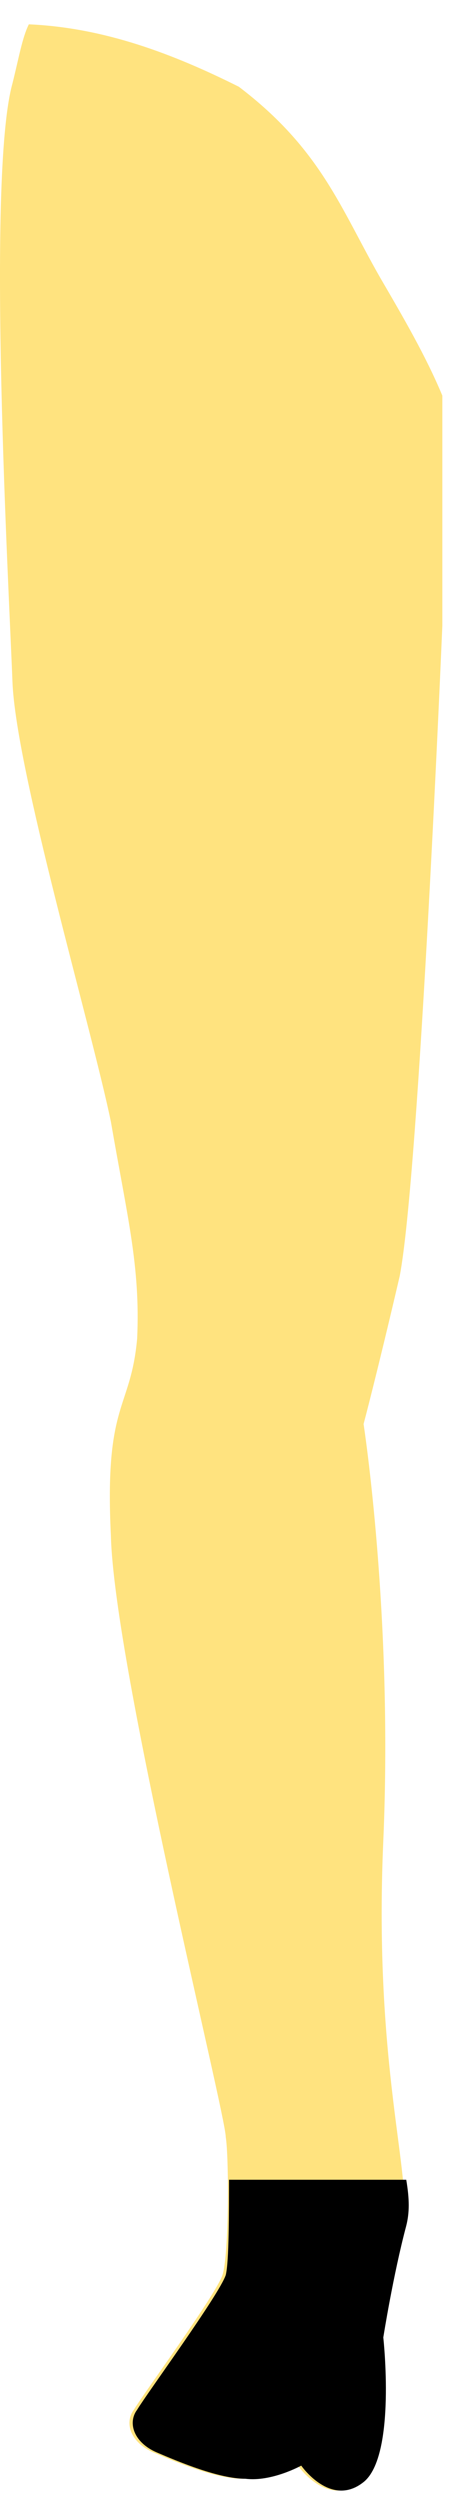<svg width="21" height="115" viewBox="0 0 21 115" fill="none" xmlns="http://www.w3.org/2000/svg">
<g clip-path="url(#clip0_1_133)">
<path d="M20.371 28.777V18.198C19.616 16.384 18.558 14.571 17.5 12.757C15.686 9.583 14.779 6.863 11.001 3.991C7.978 2.48 4.804 1.271 1.328 1.119C1.026 1.724 0.875 2.631 0.573 3.84C-0.637 8.223 0.421 27.266 0.573 31.347C0.724 35.427 4.2 47.216 5.107 51.599C5.862 55.982 6.467 58.249 6.316 61.574C6.013 64.899 4.804 64.445 5.107 70.642C5.258 76.688 10.396 97.242 10.396 98.3C10.548 99.207 10.548 103.741 10.245 104.648C9.943 105.555 6.618 110.089 6.165 110.845C5.711 111.449 6.013 112.356 7.071 112.81C8.129 113.263 9.943 114.019 11.152 114.019C12.361 114.019 13.721 113.414 13.721 113.414C13.721 113.414 15.082 115.379 16.593 114.17C18.104 112.961 17.5 107.52 17.5 107.52C17.5 107.52 17.953 104.648 18.558 102.381C19.011 100.114 17.198 95.126 17.651 84.698C18.104 74.269 16.744 65.504 16.744 65.504C16.744 65.504 17.349 63.236 18.407 58.702C19.314 54.017 20.371 28.777 20.371 28.777Z" fill="#FFE37F"/>
<path d="M10.548 100.114C10.548 101.777 10.548 104.044 10.397 104.648C10.095 105.555 6.77 110.089 6.316 110.845C5.863 111.449 6.165 112.356 7.223 112.81C8.281 113.263 10.095 114.019 11.304 114.019C12.513 114.17 13.873 113.414 13.873 113.414C13.873 113.414 15.233 115.379 16.745 114.17C18.256 112.961 17.652 107.52 17.652 107.52C17.652 107.52 18.105 104.648 18.709 102.381C18.861 101.777 18.861 101.172 18.709 100.265H10.548V100.114Z" fill="black"/>
</g>
<defs>
<clipPath id="clip0_1_133">
<rect width="21" height="114" fill="white" transform="translate(0 0.562)"/>
</clipPath>
</defs>
</svg>
